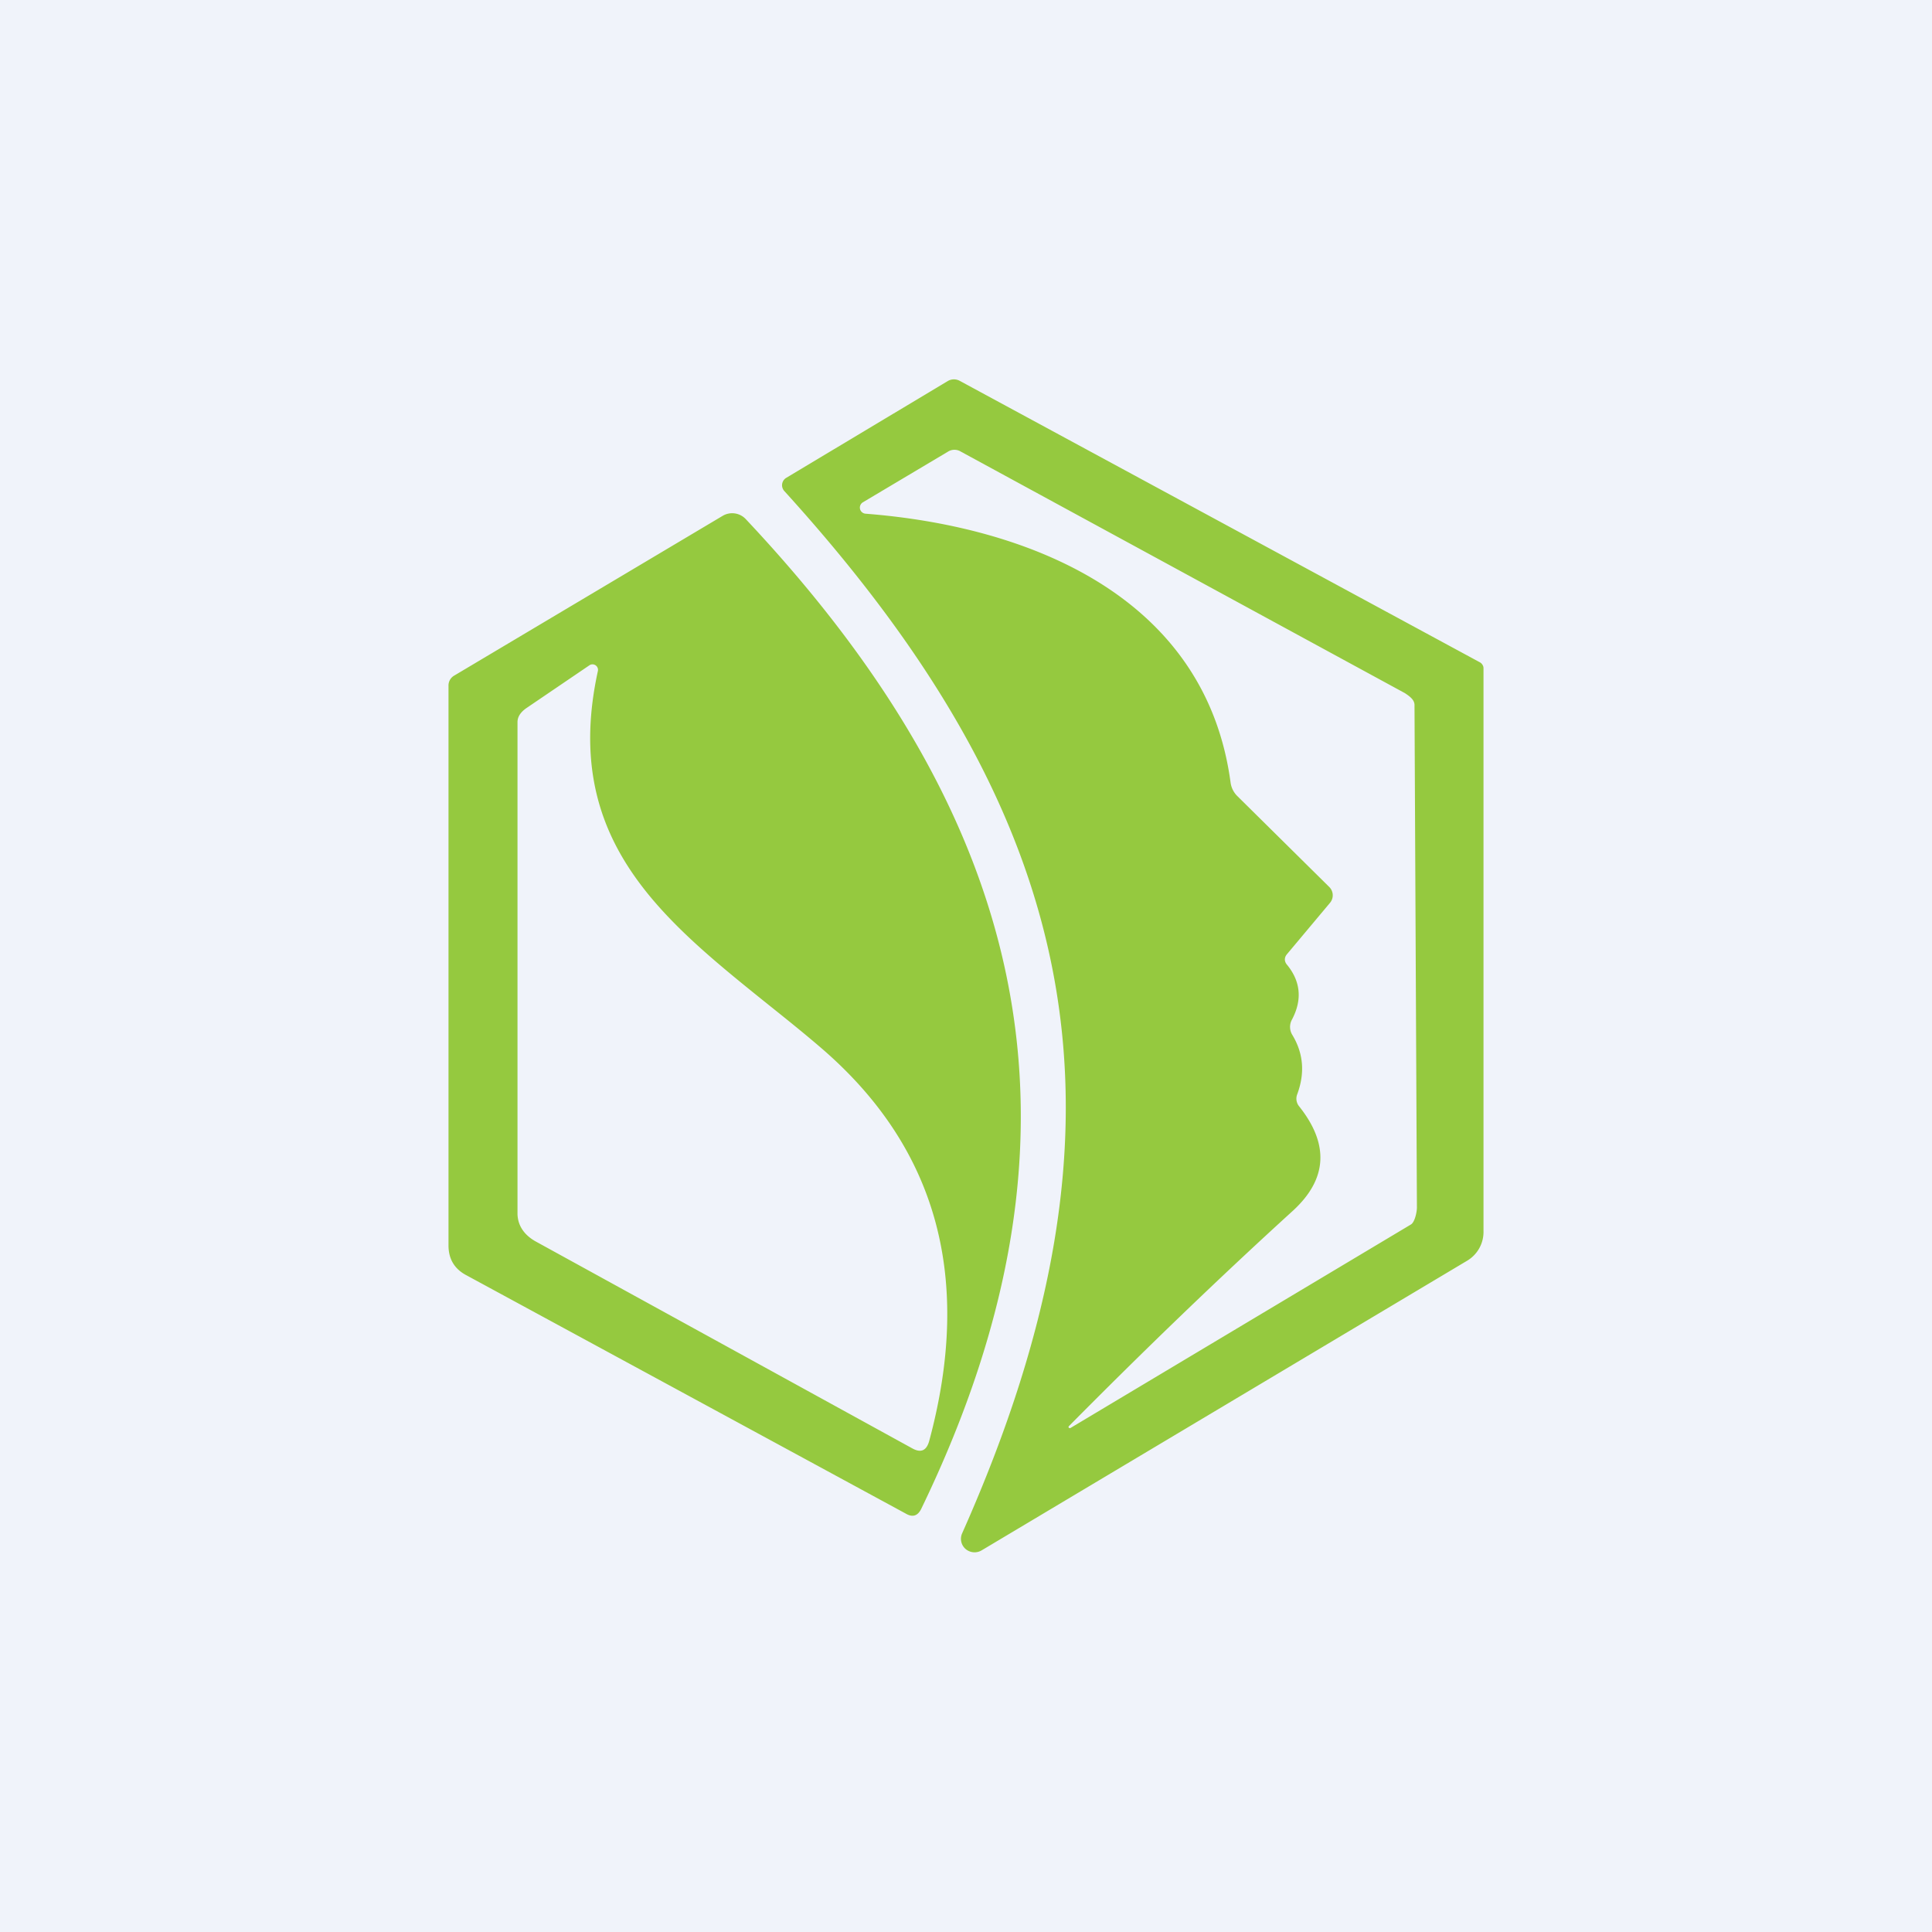 <!-- by TradingView --><svg width="56" height="56" viewBox="0 0 56 56" xmlns="http://www.w3.org/2000/svg"><path fill="#F0F3FA" d="M0 0h56v56H0z"/><path d="M42.97 19.27a.19.19 0 0 0-.07-.07l-15.08-8.16a.35.35 0 0 0-.34 0l-4.69 2.81a.25.25 0 0 0-.11.29c.01.03.03.07.06.1 8.65 9.52 10.5 18.18 5.15 30.2a.39.39 0 0 0 .1.46.4.4 0 0 0 .46.04l14.08-8.4a.97.97 0 0 0 .47-.86V19.37c0-.04-.01-.07-.03-.1Zm-4.34 6.67a.34.34 0 0 0-.1-.23l-2.66-2.63a.68.68 0 0 1-.2-.39c-.72-5.39-5.82-7.43-10.58-7.8a.18.18 0 0 1-.16-.13.18.18 0 0 1 .08-.2l2.47-1.47a.35.35 0 0 1 .37 0l12.87 7c.12.08.27.18.28.33L41.07 35c0 .13-.06.42-.17.49l-9.87 5.9a.04.04 0 0 1-.06-.03l.01-.02c2.11-2.13 4.27-4.22 6.5-6.25 1-.92 1.05-1.93.17-3.03a.35.35 0 0 1-.05-.34c.23-.62.18-1.19-.14-1.72a.44.44 0 0 1-.01-.45c.3-.57.25-1.1-.14-1.58-.09-.1-.09-.22 0-.32l1.24-1.48a.34.34 0 0 0 .08-.23ZM13 36.1c0 .4.18.69.53.87l12.72 6.9c.2.12.35.07.45-.13 5.35-11.05 3.05-20.05-5.09-28.7a.54.54 0 0 0-.66-.09l-7.78 4.63a.33.33 0 0 0-.17.3V36.1Zm9.27-6.98c.5.4 1 .8 1.49 1.22 3.4 2.9 4.45 6.7 3.17 11.44-.08.27-.24.34-.49.2l-10.92-6c-.3-.17-.51-.43-.52-.79V20.93c0-.17.11-.3.25-.4l1.84-1.25a.16.16 0 0 1 .24.17c-1.06 4.85 1.83 7.17 4.94 9.67Z" fill="#95C93F"/></svg>